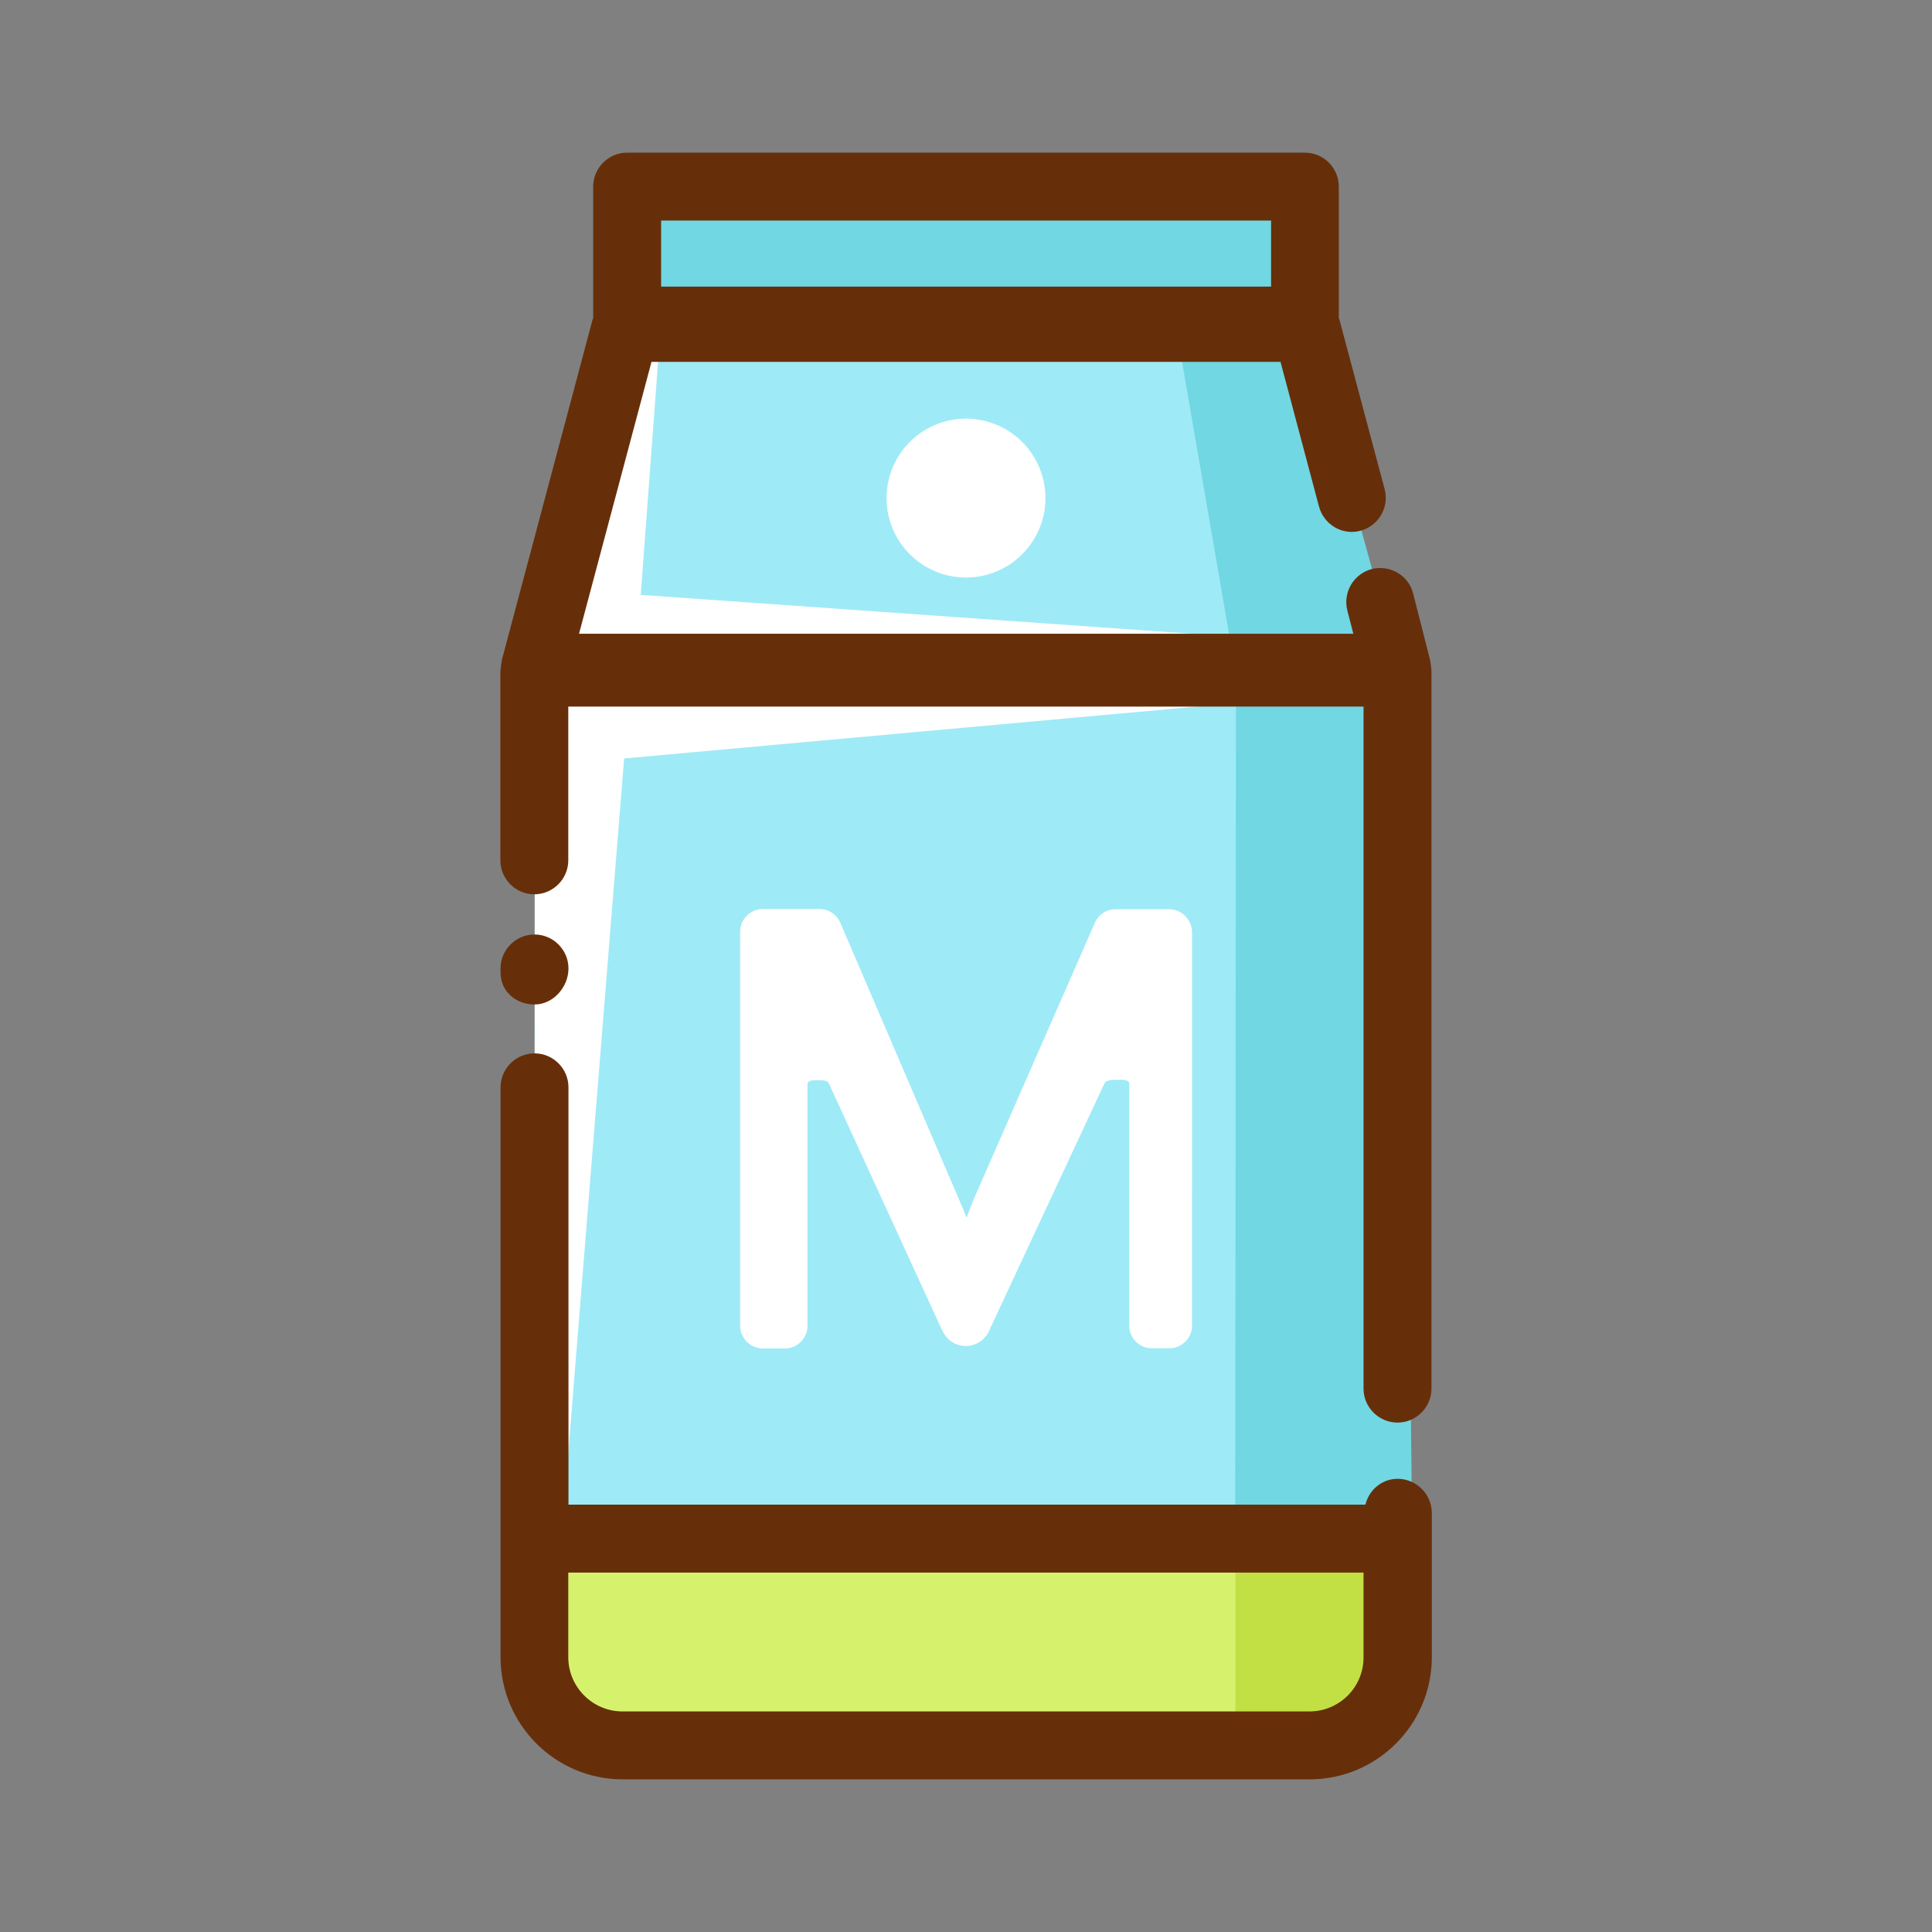 <?xml version="1.0" standalone="no"?><!DOCTYPE svg PUBLIC "-//W3C//DTD SVG 1.1//EN" "http://www.w3.org/Graphics/SVG/1.1/DTD/svg11.dtd"><svg t="1709792969471" class="icon" viewBox="0 0 1024 1024" version="1.1" xmlns="http://www.w3.org/2000/svg" p-id="14986" xmlns:xlink="http://www.w3.org/1999/xlink" width="64" height="64"><rect x="0" y="0" width="1024" height="1024" fill="#808080" stroke="none"/><path d="M332.4 98.9h359.3v71H332.4z" fill="#71D7E2" p-id="14987"></path><path d="M740.5 354l-48-180.1h-361l-48 180.1-0.3 524.3c0 25.8 20.9 46.8 46.8 46.8h364c25.8 0 46.8-20.9 46.8-46.8l-0.3-524.3z" fill="#9FEAF7" p-id="14988"></path><path d="M748.4 803.6h-93.7l0.4-446.3-32.6-188.8V94.1h65.7l3.4 77.7 51.8 188.8z" fill="#71D7E2" p-id="14989"></path><path d="M287.4 812.8h448.5v103.9H287.4z" fill="#D6F26D" p-id="14990"></path><path d="M654.8 815.8h85.6v100.9h-85.6z" fill="#C2E044" p-id="14991"></path><path d="M512 264m-42.1 0a42.1 42.1 0 1 0 84.2 0 42.1 42.1 0 1 0-84.2 0Z" fill="#FFFFFF" p-id="14992"></path><path d="M749.3 344.2l-409.7-28.9L350.2 173l-18.6 1-48.2 190.2v514.2c0 9 2.7 17.4 7.1 24.5L330.8 402l418.4-37.9v-19.9h0.1z" fill="#FFFFFF" p-id="14993"></path><path d="M619.6 481.9h-28.3c-4.8 0-9.1 2.8-11 7.2l-64.2 146.5c-1 2.3-2.2 5.6-3.8 9.8-1.1-2.9-2.4-6-3.9-9.4l-63-146.9c-1.9-4.4-6.2-7.3-11-7.3h-30.1c-6.6 0-12 5.4-12 12v208.9c0 6.6 5.4 12 12 12H416c6.6 0 12-5.4 12-12V574.5c0-1.7 2.2-2 5.1-2 3.6 0 5.5 0.2 6.3 1.9L499.3 705h0.1c2 4.9 6.8 8.4 12.5 8.4s10.5-3.5 12.5-8.4l60.9-130.6c0.8-1.9 3.3-2.1 6.7-2.1 2.8 0 6.5-0.2 6.5 2v128.3c0 6.6 5.4 12 12 12h9.3c6.6 0 12-5.4 12-12V493.9c-0.2-6.6-5.6-12-12.2-12z" fill="#FFFFFF" p-id="14994"></path><path d="M283.3 532.4c-9.9 0-18-7-18-16.9v-2.2c0-9.9 8.1-18 18-18s18 8.1 18 18-8.1 19.1-18 19.1zM757.9 349.5l-8.9-34.9c-2.4-9.6-12.2-15.4-21.9-13-9.6 2.5-15.4 12.3-13 21.9l3.2 12.4H306.9l38.4-144.1h333.4l20.4 76.7c2.6 9.6 12.4 15.4 22 12.8s15.3-12.4 12.8-22l-24-90-0.3-0.6V98.9c0-9.9-8.1-18-18-18H332.4c-9.9 0-18 8.1-18 18v69.8l-0.3 0.6-48 180.1c-0.3 1.2-0.9 5.9-0.9 7.2V456c0 9.9 8.1 18 18 18s18-8.1 18-18v-81.5h421.5V736c0 9.9 8.1 18 18 18s18-8.1 18-18V356.6c0.1-1.3-0.5-5.9-0.8-7.1zM350.4 116.9h323.3v35H350.4v-35zM740.8 783.8c-8.4 0-15.2 5.9-17.1 13.7H301.3V576.3c0-9.9-8.1-18-18-18s-18 8.1-18 18v302c0 35.7 29 64.8 64.8 64.8h364c35.7 0 64.8-29 64.8-64.8v-76.5c-0.1-9.9-8.2-18-18.1-18zM694 907.1H330c-15.9 0-28.8-12.9-28.8-28.8v-44.8h421.5v44.8c0.1 15.9-12.8 28.8-28.7 28.8z" fill="#662F0A" p-id="14995"></path></svg>